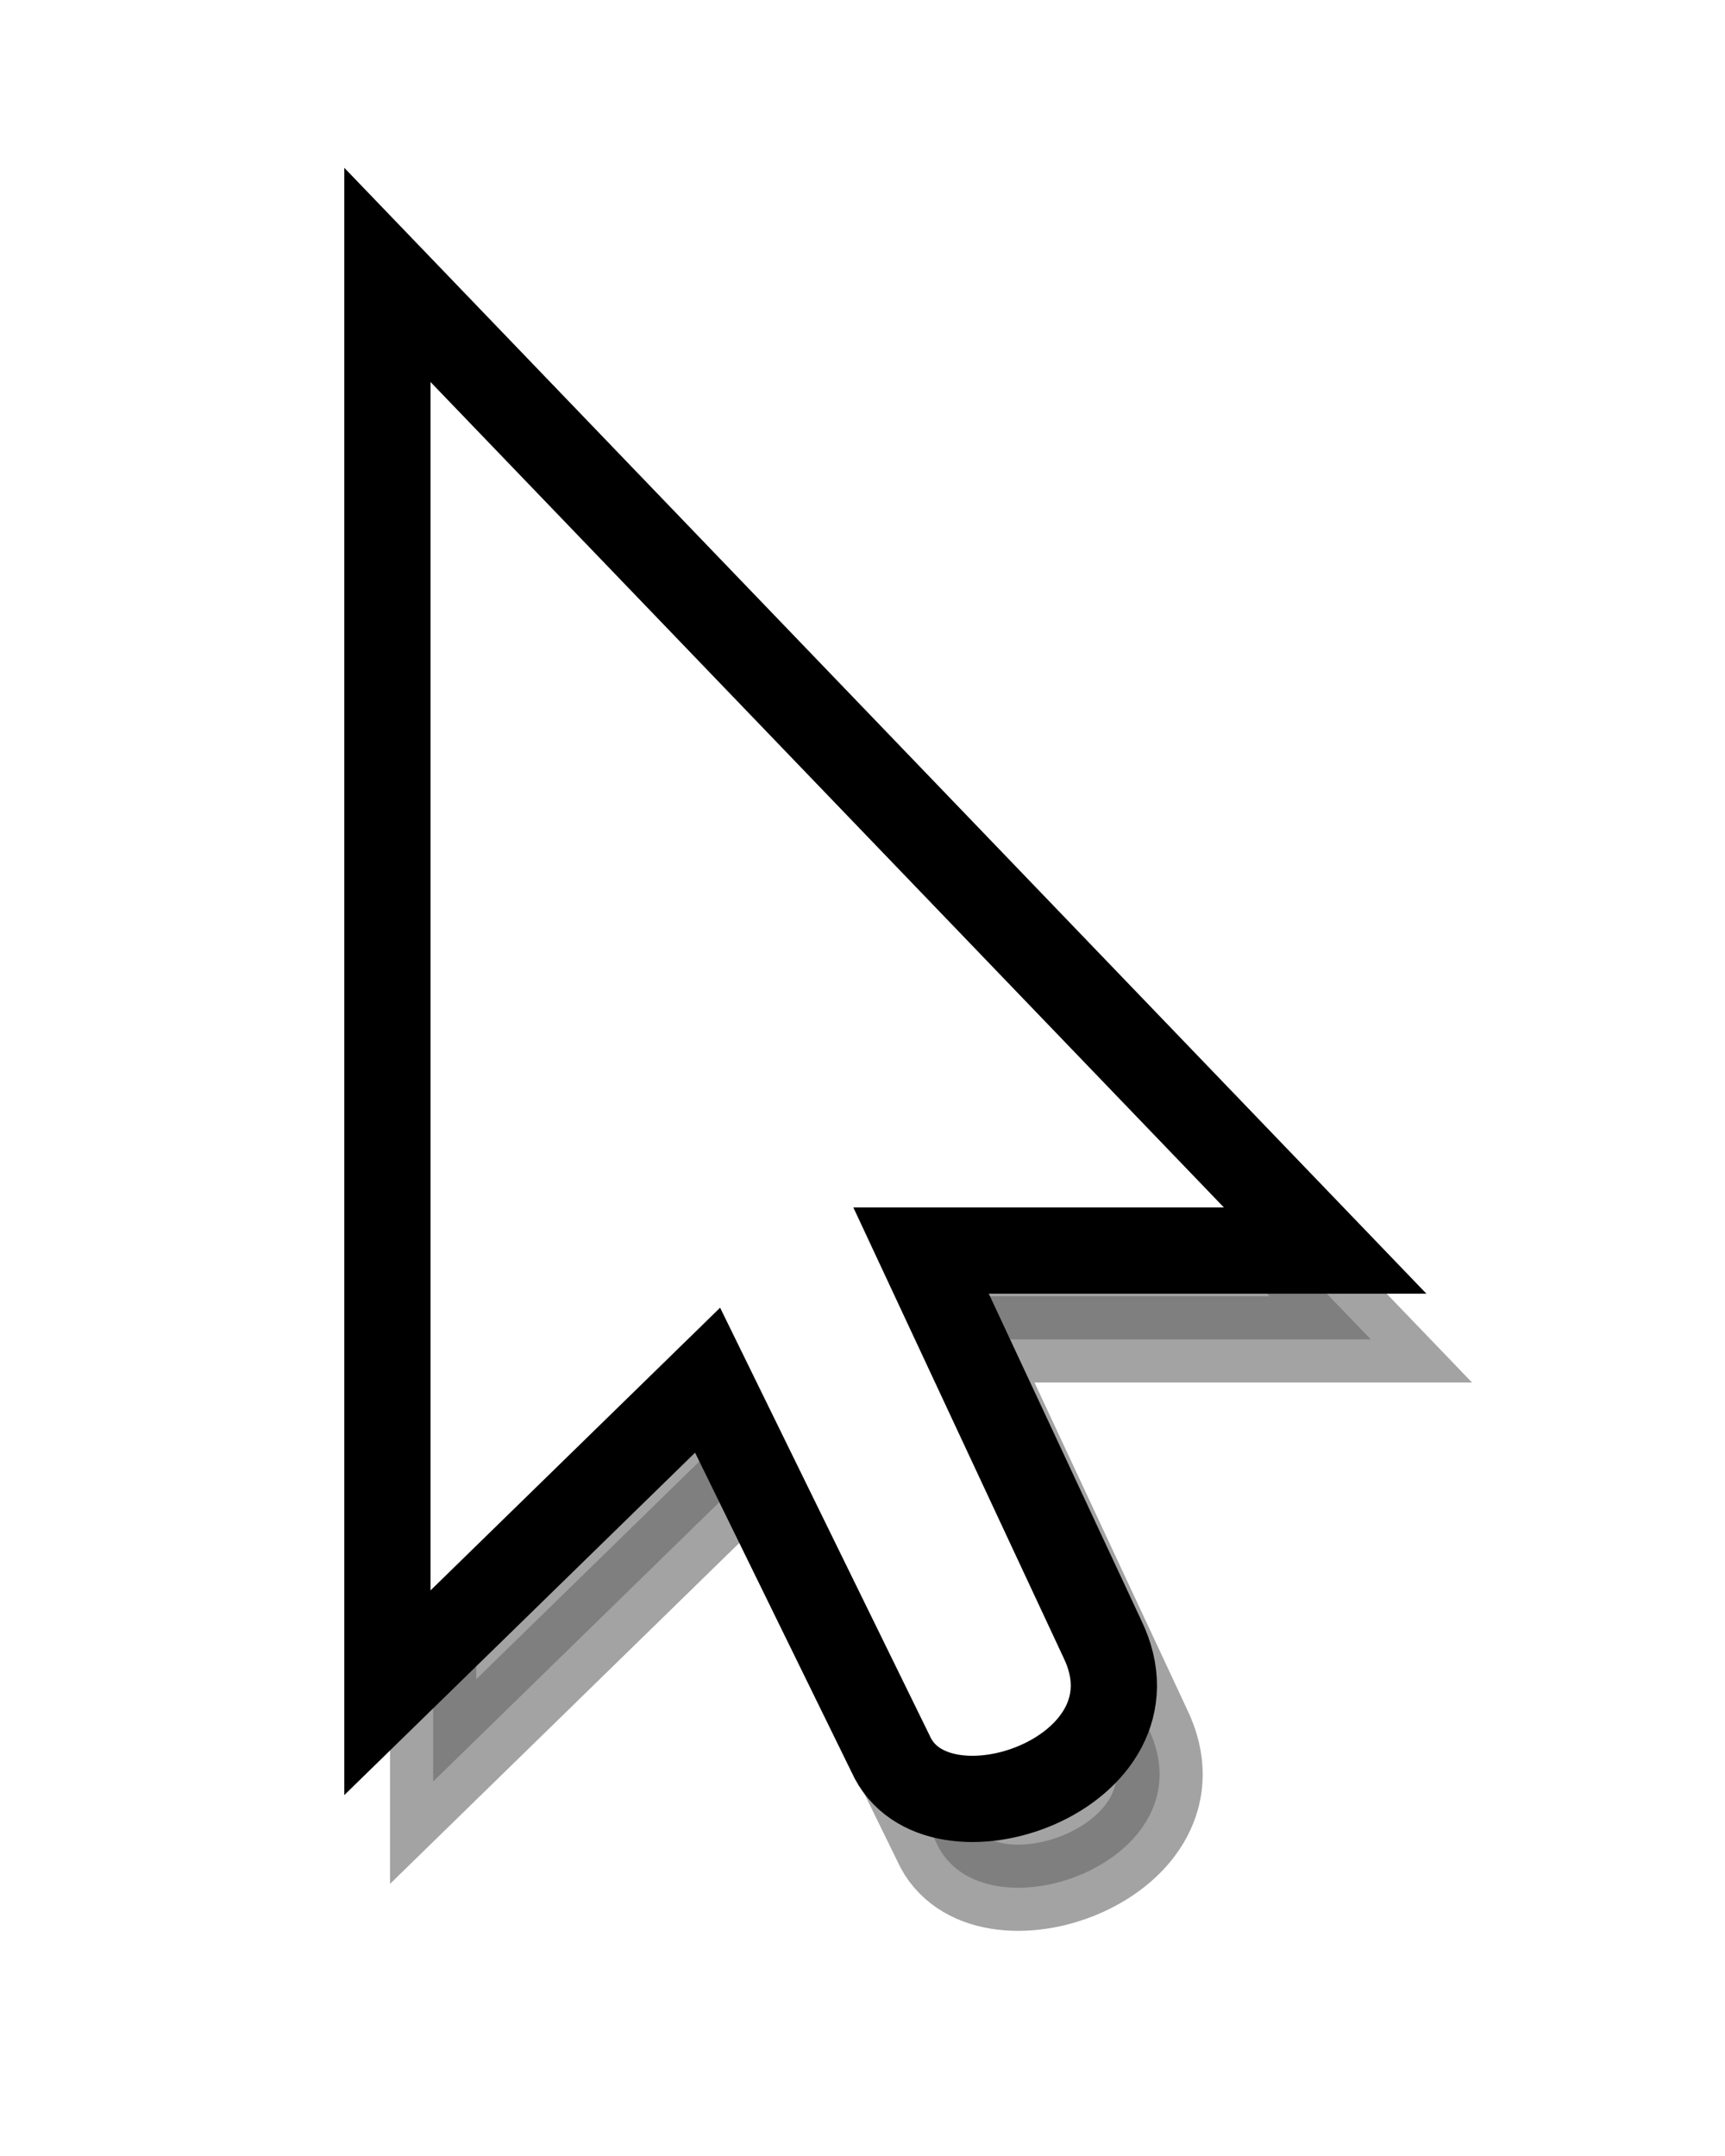 <?xml version="1.0" encoding="UTF-8" standalone="no"?>
<!-- Created with Inkscape (http://www.inkscape.org/) -->

<svg
   width="20"
   height="25"
   id="svg2"
   version="1.1"
   xmlns="http://www.w3.org/2000/svg"
   xmlns:svg="http://www.w3.org/2000/svg"
   xmlns:rdf="http://www.w3.org/1999/02/22-rdf-syntax-ns#"
   xmlns:cc="http://creativecommons.org/ns#"
   xmlns:dc="http://purl.org/dc/elements/1.1/">
  <defs
     id="defs4">
    <filter
       id="filter14045"
       x="-0.235"
       width="1.532"
       y="-0.187"
       height="1.331"
       color-interpolation-filters="sRGB">
      <feGaussianBlur
         stdDeviation="0.856"
         id="feGaussianBlur14047" />
    </filter>
  </defs>
  <g
     id="layer14"
     style="display:inline"
     transform="translate(-140,-160)">
    <g
       transform="translate(-4.065,-278.757)"
       id="cursor_white"
       style="display:inline">
      <path
         style="display:block;overflow:visible;visibility:visible;opacity:0.6;fill:#000000;fill-opacity:1;fill-rule:nonzero;stroke:#000000;stroke-width:1;stroke-linecap:butt;stroke-linejoin:miter;stroke-miterlimit:10;stroke-dasharray:none;stroke-dashoffset:0;stroke-opacity:1;marker:none;filter:url(#filter14045);enable-background:accumulate"
         d="m 149.087,442.975 v 16.44 l 3.712,-3.624 2.121,4.331 c 0.52,1.171 3.221,0.23 2.453,-1.337 l -2.099,-4.497 h 4.684 z"
         id="path14051" />
      <rect
         style="color:#000000;display:inline;overflow:visible;visibility:visible;fill:#000000;fill-opacity:0;fill-rule:nonzero;stroke:none;stroke-width:1;marker:none;enable-background:accumulate"
         id="rect14053"
         width="20"
         height="25"
         x="144.065"
         y="438.757" />
      <path
         id="path14055"
         d="m 148.557,441.945 v 16.44 l 3.712,-3.624 2.121,4.331 c 0.52,1.171 3.221,0.23 2.453,-1.337 l -2.099,-4.497 h 4.685 z"
         style="display:block;overflow:visible;visibility:visible;fill:#ffffff;fill-opacity:1;fill-rule:nonzero;stroke:#000000;stroke-width:1;stroke-linecap:butt;stroke-linejoin:miter;stroke-miterlimit:10;stroke-dasharray:none;stroke-dashoffset:0;stroke-opacity:1;marker:none;enable-background:accumulate" />
    </g>
  </g>
</svg>
